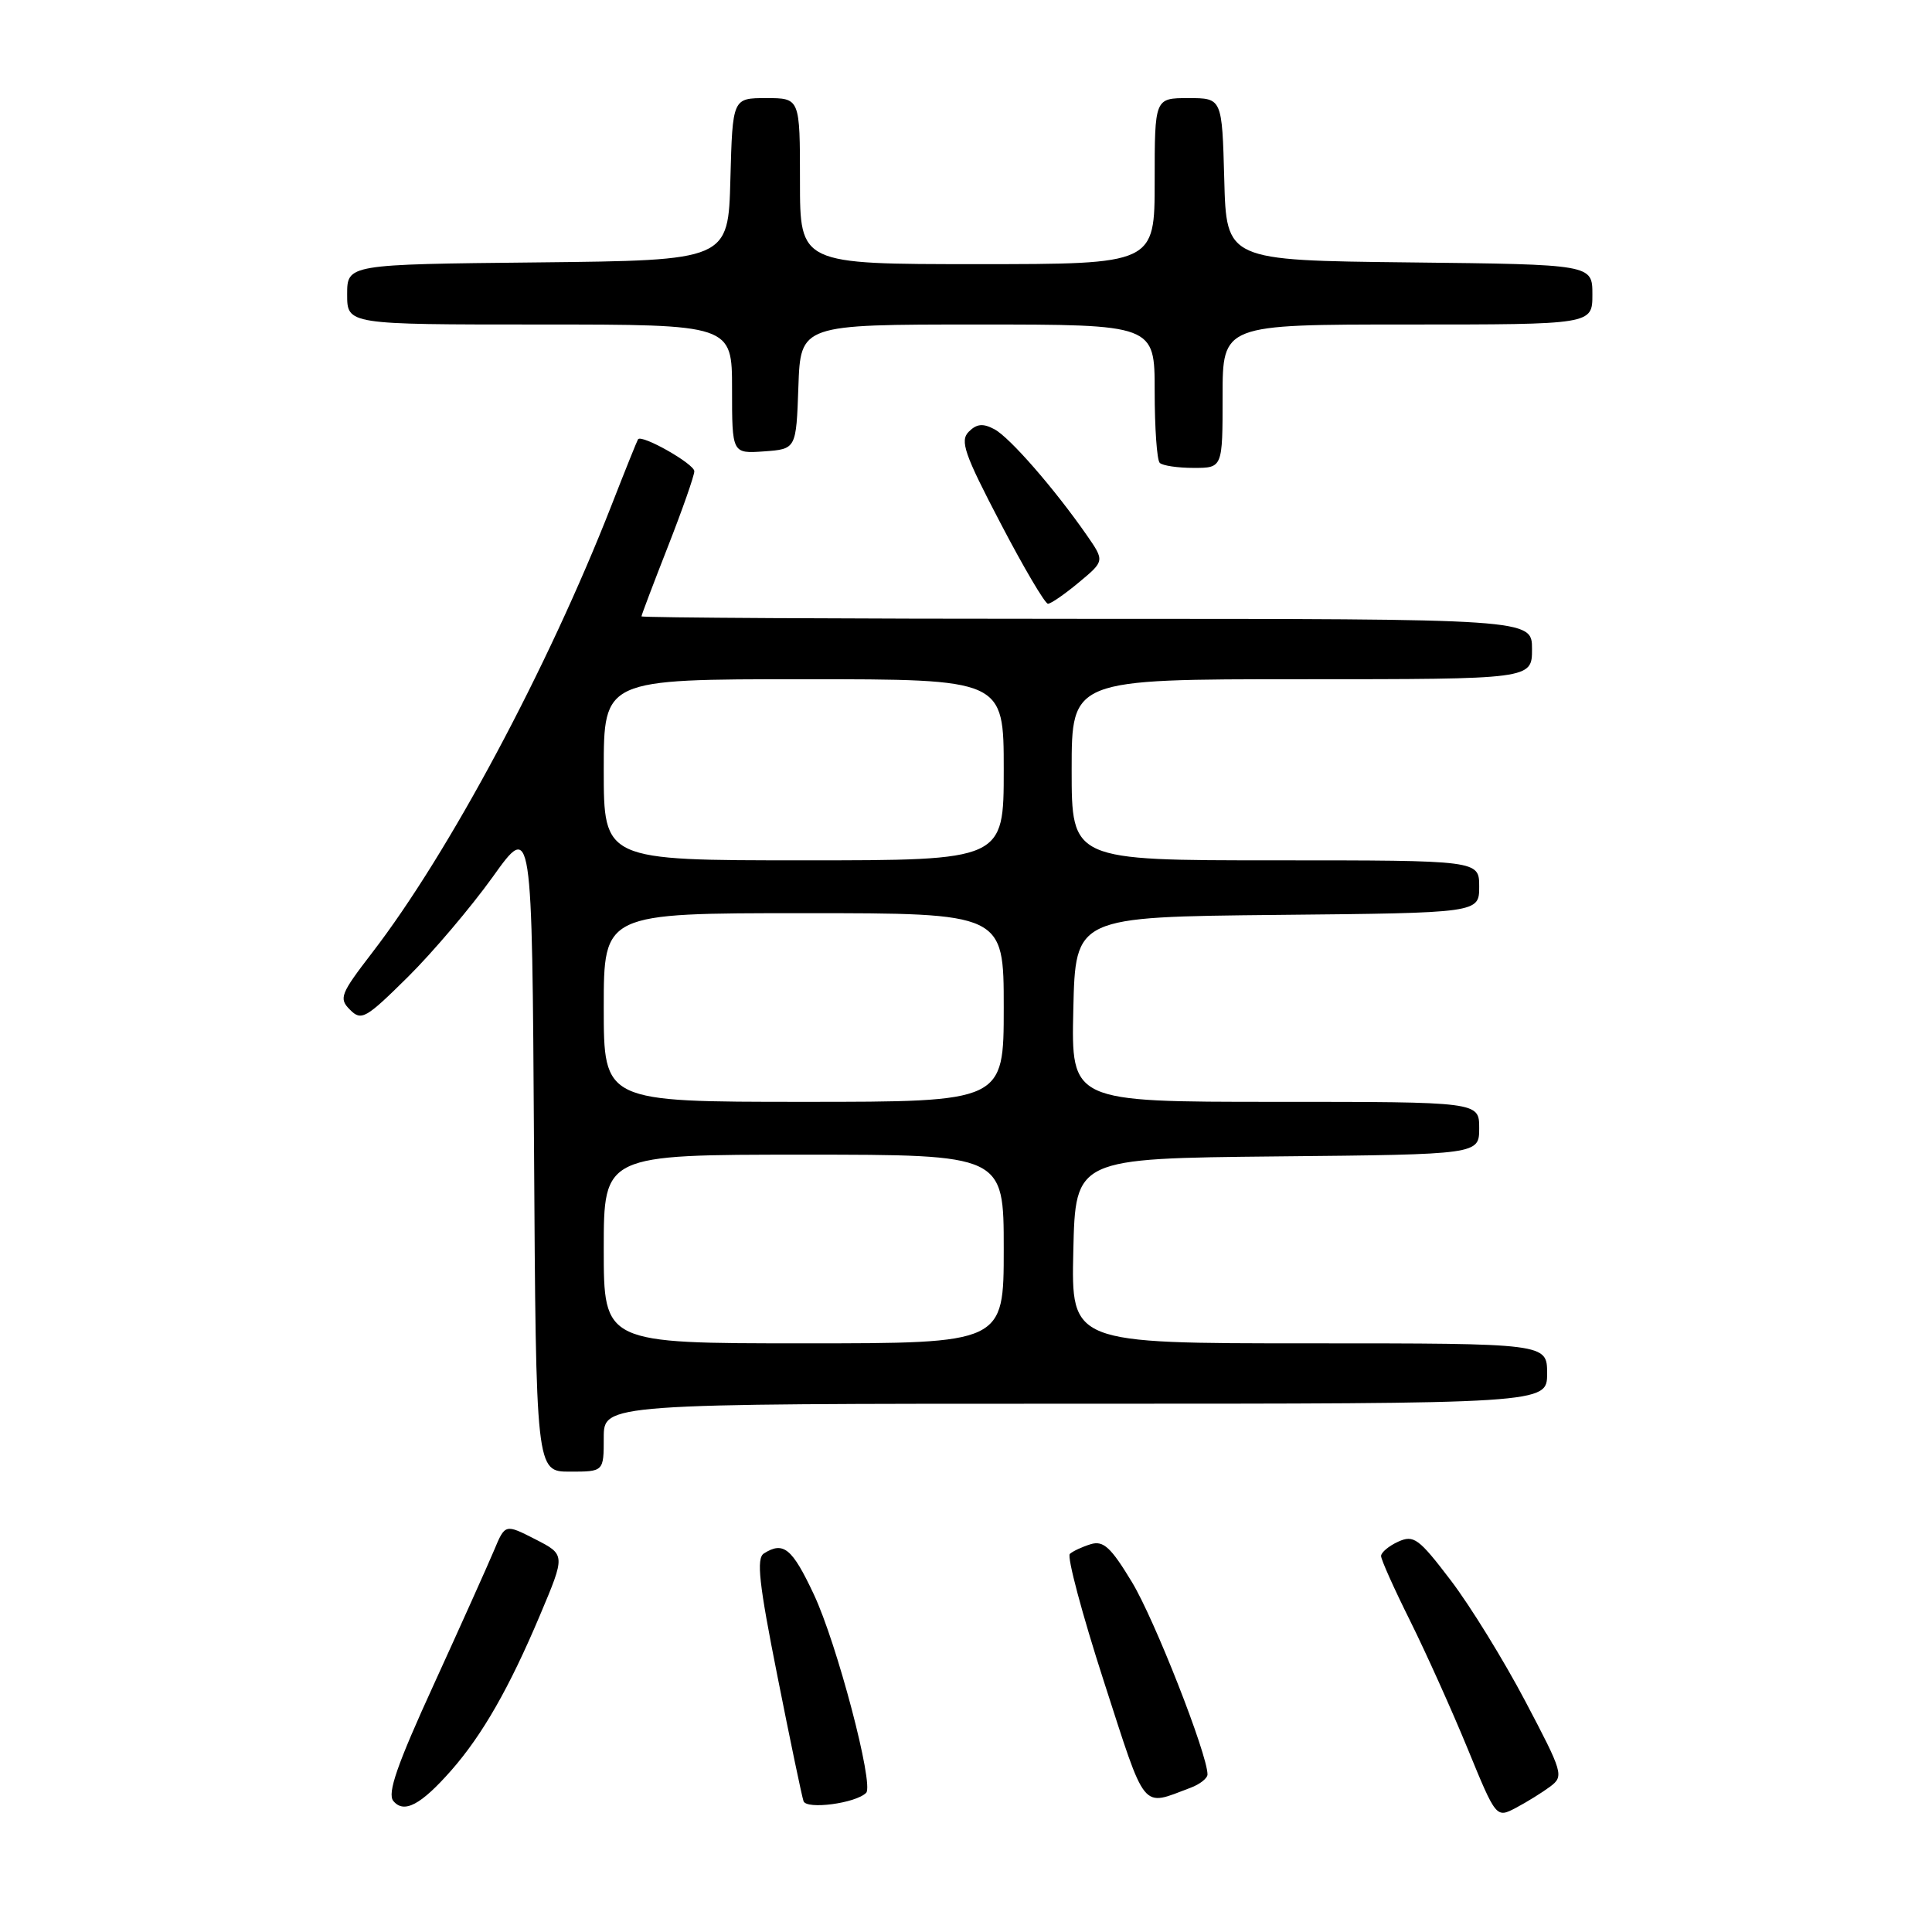 <?xml version="1.0" encoding="UTF-8" standalone="no"?>
<!DOCTYPE svg PUBLIC "-//W3C//DTD SVG 1.1//EN" "http://www.w3.org/Graphics/SVG/1.1/DTD/svg11.dtd" >
<svg xmlns="http://www.w3.org/2000/svg" xmlns:xlink="http://www.w3.org/1999/xlink" version="1.1" viewBox="0 0 256 256">
 <g >
 <path fill="currentColor"
d=" M 205.41 236.73 C 207.24 235.35 207.12 234.93 202.11 225.42 C 199.25 219.99 194.81 212.78 192.23 209.40 C 187.99 203.83 187.33 203.35 185.27 204.28 C 184.02 204.85 183.00 205.71 183.00 206.18 C 183.00 206.66 184.73 210.52 186.85 214.77 C 188.96 219.02 192.39 226.64 194.47 231.71 C 198.25 240.92 198.25 240.92 200.88 239.54 C 202.32 238.78 204.36 237.51 205.41 236.73 Z  M 59.80 234.58 C 63.93 229.87 67.49 223.64 71.55 214.02 C 74.93 206.01 74.93 206.01 70.93 203.96 C 66.93 201.92 66.93 201.92 65.46 205.44 C 64.65 207.37 61.07 215.34 57.51 223.14 C 52.61 233.84 51.29 237.64 52.12 238.64 C 53.53 240.35 55.77 239.16 59.80 234.58 Z  M 114.77 237.56 C 115.83 236.50 110.90 217.76 107.83 211.25 C 104.96 205.14 103.81 204.20 101.22 205.84 C 100.20 206.49 100.57 209.84 103.01 222.08 C 104.69 230.56 106.25 238.02 106.47 238.66 C 106.87 239.81 113.38 238.95 114.77 237.56 Z  M 157.75 236.89 C 158.99 236.43 160.00 235.63 160.00 235.12 C 160.00 232.46 152.96 214.53 149.99 209.64 C 147.20 205.02 146.21 204.11 144.54 204.61 C 143.42 204.95 142.17 205.53 141.76 205.90 C 141.36 206.27 143.38 213.86 146.26 222.77 C 151.94 240.32 151.16 239.36 157.75 236.89 Z  M 80.00 190.50 C 80.00 186.00 80.00 186.00 142.50 186.00 C 205.00 186.00 205.00 186.00 205.00 182.00 C 205.00 178.00 205.00 178.00 173.47 178.00 C 141.94 178.00 141.94 178.00 142.22 165.75 C 142.50 153.50 142.50 153.50 169.25 153.23 C 196.00 152.97 196.00 152.97 196.00 149.48 C 196.00 146.00 196.00 146.00 168.97 146.00 C 141.94 146.00 141.94 146.00 142.22 133.75 C 142.50 121.50 142.50 121.50 169.25 121.23 C 196.00 120.97 196.00 120.97 196.00 117.48 C 196.00 114.00 196.00 114.00 169.00 114.00 C 142.00 114.00 142.00 114.00 142.00 102.00 C 142.00 90.00 142.00 90.00 172.50 90.00 C 203.00 90.00 203.00 90.00 203.00 86.00 C 203.00 82.00 203.00 82.00 144.00 82.00 C 111.55 82.00 85.00 81.85 85.00 81.67 C 85.00 81.49 86.58 77.33 88.50 72.43 C 90.42 67.53 92.00 63.03 92.00 62.44 C 92.00 61.47 85.04 57.52 84.54 58.21 C 84.43 58.37 82.83 62.33 81.01 67.00 C 72.60 88.50 59.47 113.05 49.32 126.23 C 45.10 131.72 44.87 132.30 46.38 133.80 C 47.88 135.31 48.46 134.98 54.03 129.47 C 57.34 126.19 62.40 120.22 65.28 116.21 C 70.50 108.90 70.50 108.90 70.76 151.95 C 71.02 195.00 71.02 195.00 75.51 195.00 C 80.00 195.00 80.00 195.00 80.00 190.50 Z  M 142.97 77.16 C 146.37 74.33 146.37 74.33 144.00 70.91 C 139.73 64.77 133.81 57.97 131.77 56.88 C 130.26 56.07 129.42 56.15 128.37 57.20 C 127.17 58.40 127.77 60.14 132.56 69.30 C 135.63 75.19 138.47 80.00 138.86 80.00 C 139.25 80.00 141.10 78.72 142.97 77.16 Z  M 162.00 52.50 C 162.00 43.00 162.00 43.00 186.50 43.00 C 211.00 43.00 211.00 43.00 211.00 39.02 C 211.00 35.04 211.00 35.04 186.75 34.77 C 162.50 34.50 162.50 34.50 162.22 23.75 C 161.93 13.00 161.93 13.00 157.47 13.00 C 153.00 13.00 153.00 13.00 153.00 24.00 C 153.00 35.00 153.00 35.00 129.50 35.00 C 106.00 35.00 106.00 35.00 106.00 24.00 C 106.00 13.00 106.00 13.00 101.53 13.00 C 97.07 13.00 97.07 13.00 96.78 23.75 C 96.50 34.50 96.50 34.50 71.25 34.77 C 46.00 35.03 46.00 35.03 46.00 39.02 C 46.00 43.00 46.00 43.00 71.50 43.00 C 97.00 43.00 97.00 43.00 97.00 51.56 C 97.00 60.11 97.00 60.11 101.25 59.81 C 105.50 59.50 105.50 59.50 105.79 51.25 C 106.08 43.00 106.08 43.00 129.54 43.00 C 153.00 43.00 153.00 43.00 153.00 51.83 C 153.00 56.69 153.30 60.97 153.67 61.33 C 154.03 61.70 156.06 62.00 158.17 62.00 C 162.00 62.00 162.00 62.00 162.00 52.50 Z  M 80.00 165.50 C 80.00 153.00 80.00 153.00 106.50 153.00 C 133.00 153.00 133.00 153.00 133.00 165.50 C 133.00 178.00 133.00 178.00 106.50 178.00 C 80.00 178.00 80.00 178.00 80.00 165.50 Z  M 80.00 133.50 C 80.00 121.00 80.00 121.00 106.50 121.00 C 133.00 121.00 133.00 121.00 133.00 133.50 C 133.00 146.00 133.00 146.00 106.50 146.00 C 80.00 146.00 80.00 146.00 80.00 133.50 Z  M 80.00 102.00 C 80.00 90.00 80.00 90.00 106.50 90.00 C 133.00 90.00 133.00 90.00 133.00 102.00 C 133.00 114.00 133.00 114.00 106.50 114.00 C 80.00 114.00 80.00 114.00 80.00 102.00 Z "/>
</g>
</svg>